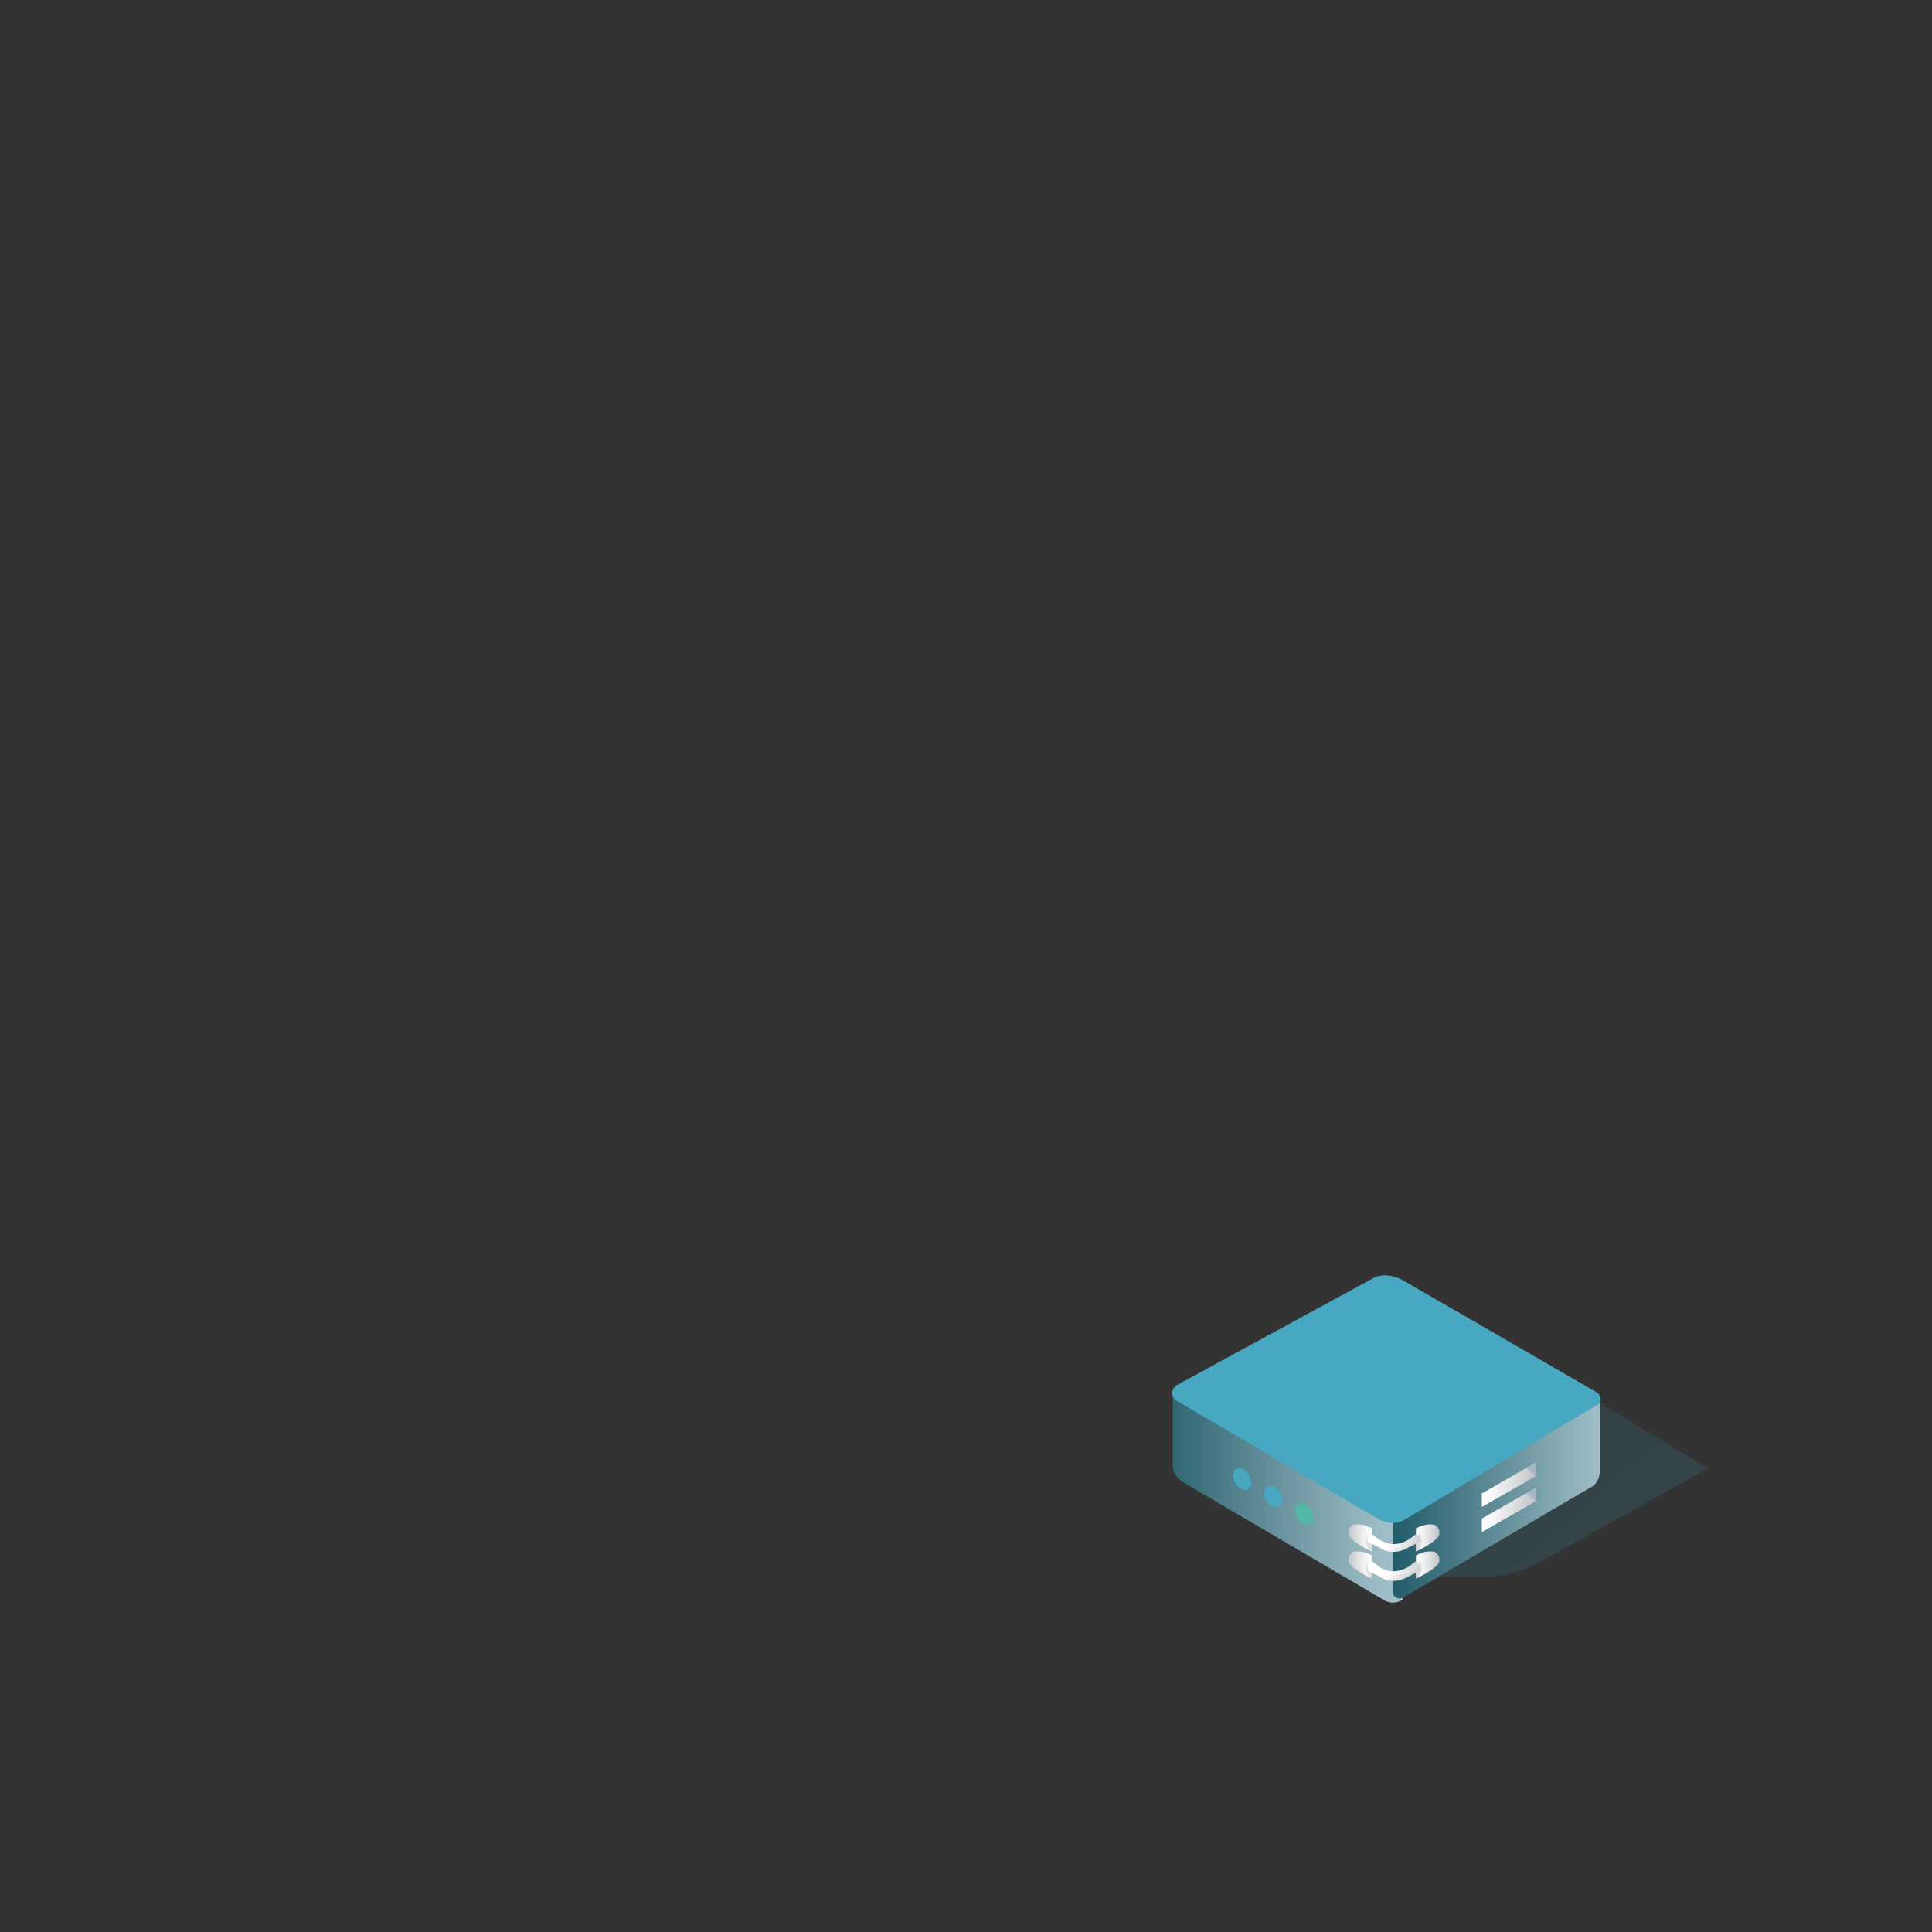 <?xml version="1.0" encoding="utf-8"?>
<!-- Generator: Adobe Illustrator 23.0.1, SVG Export Plug-In . SVG Version: 6.00 Build 0)  -->
<svg version="1.1" id="Layer_1" xmlns="http://www.w3.org/2000/svg" xmlns:xlink="http://www.w3.org/1999/xlink" x="0px" y="0px"
	 viewBox="0 0 100 100" style="enable-background:new 0 0 100 100;" xml:space="preserve">
<rect x="0" y="0" width="100" height="100" fill="#333333" stroke="none"/>
<linearGradient id="shade_1_" gradientUnits="userSpaceOnUse" x1="86.987" y1="87.901" x2="72.191" y2="70.269">
	<stop  offset="5.227065e-03" style="stop-color:#48A7C1"/>
	<stop  offset="1" style="stop-color:#225C69"/>
</linearGradient>
<path id="shade_20_" style="opacity:0.2;fill:url(#shade_1_);enable-background:new    ;" d="M70.3,81.6h6.6c1,0,2-0.3,2.9-0.8
	l8.6-4.8l-10.6-6.4L70.3,81.6z"/>
<g id="base-bottom_3_">
	<g id="XMLID_23_">
		
			<linearGradient id="XMLID_2_" gradientUnits="userSpaceOnUse" x1="1656.884" y1="77.525" x2="1669.292" y2="77.525" gradientTransform="matrix(1 0 0 1 -1597.632 0)">
			<stop  offset="0" style="stop-color:#225C69"/>
			<stop  offset="1" style="stop-color:#A0BEC7"/>
		</linearGradient>
		<path id="XMLID_24_" style="fill:url(#XMLID_2_);" d="M72.1,78.4l0.5,4.4l0,0c-0.3,0.2-0.7,0.2-1,0l-10.4-6.1
			c-0.3-0.2-0.5-0.5-0.5-0.8v-3.8L72.1,78.4z"/>
	</g>
	<g id="XMLID_21_">
		<linearGradient id="XMLID_3_" gradientUnits="userSpaceOnUse" x1="72.134" y1="77.569" x2="82.816" y2="77.569">
			<stop  offset="0" style="stop-color:#225C69"/>
			<stop  offset="1" style="stop-color:#A0BEC7"/>
		</linearGradient>
		<path id="XMLID_22_" style="fill:url(#XMLID_3_);" d="M82.8,72.4v3.8c0,0.3-0.2,0.7-0.5,0.8l-9.7,5.7c-0.2,0.1-0.5,0-0.5-0.3V78
			L82.8,72.4z"/>
	</g>
	<path id="XMLID_19_" style="fill:#48A7C1;" d="M82.7,72.7l-9.9,5.9c-0.4,0.3-1,0.3-1.5,0l-10.4-6.1c-0.3-0.2-0.3-0.6,0-0.8L71,66.2
		c0.5-0.3,1-0.2,1.5,0l10.2,5.9C82.9,72.3,82.9,72.6,82.7,72.7z"/>
	<linearGradient id="SVGID_1_" gradientUnits="userSpaceOnUse" x1="73.31" y1="79.6" x2="74.494" y2="79.6">
		<stop  offset="0" style="stop-color:#FFFFFF"/>
		<stop  offset="0.259" style="stop-color:#F4F4F5"/>
		<stop  offset="0.719" style="stop-color:#D5D7D9"/>
		<stop  offset="0.994" style="stop-color:#C0C3C6"/>
	</linearGradient>
	<path style="fill:url(#SVGID_1_);" d="M73.3,80.3c0,0,0.7-0.3,1.1-0.7c0.2-0.2,0.1-0.7-0.3-0.7c-0.2,0-0.4,0-0.8,0.2
		C73.3,79.1,73.3,80.3,73.3,80.3z"/>
	<linearGradient id="SVGID_2_" gradientUnits="userSpaceOnUse" x1="73.31" y1="81" x2="74.494" y2="81">
		<stop  offset="0" style="stop-color:#FFFFFF"/>
		<stop  offset="0.259" style="stop-color:#F4F4F5"/>
		<stop  offset="0.719" style="stop-color:#D5D7D9"/>
		<stop  offset="0.994" style="stop-color:#C0C3C6"/>
	</linearGradient>
	<path style="fill:url(#SVGID_2_);" d="M73.3,81.7c0,0,0.7-0.3,1.1-0.7c0.2-0.2,0.1-0.7-0.3-0.7c-0.2,0-0.4,0-0.8,0.2
		C73.3,80.5,73.3,81.7,73.3,81.7z"/>
	
		<linearGradient id="SVGID_3_" gradientUnits="userSpaceOnUse" x1="814.417" y1="79.6" x2="815.601" y2="79.6" gradientTransform="matrix(-1 0 0 1 885.386 0)">
		<stop  offset="0" style="stop-color:#FFFFFF"/>
		<stop  offset="0.259" style="stop-color:#F4F4F5"/>
		<stop  offset="0.719" style="stop-color:#D5D7D9"/>
		<stop  offset="0.994" style="stop-color:#C0C3C6"/>
	</linearGradient>
	<path style="fill:url(#SVGID_3_);" d="M71,80.3c0,0-0.7-0.3-1.1-0.7c-0.2-0.2-0.1-0.7,0.3-0.7c0.2,0,0.4,0,0.8,0.2
		C71,79.1,71,80.3,71,80.3z"/>
	
		<linearGradient id="SVGID_4_" gradientUnits="userSpaceOnUse" x1="814.417" y1="81" x2="815.601" y2="81" gradientTransform="matrix(-1 0 0 1 885.386 0)">
		<stop  offset="0" style="stop-color:#FFFFFF"/>
		<stop  offset="0.259" style="stop-color:#F4F4F5"/>
		<stop  offset="0.719" style="stop-color:#D5D7D9"/>
		<stop  offset="0.994" style="stop-color:#C0C3C6"/>
	</linearGradient>
	<path style="fill:url(#SVGID_4_);" d="M71,81.7c0,0-0.7-0.3-1.1-0.7c-0.2-0.2-0.1-0.7,0.3-0.7c0.2,0,0.4,0,0.8,0.2
		C71,80.5,71,81.7,71,81.7z"/>
	<linearGradient id="SVGID_5_" gradientUnits="userSpaceOnUse" x1="76.66" y1="76.85" x2="79.501" y2="76.85">
		<stop  offset="0" style="stop-color:#FFFFFF"/>
		<stop  offset="0.259" style="stop-color:#F4F4F5"/>
		<stop  offset="0.719" style="stop-color:#D5D7D9"/>
		<stop  offset="0.994" style="stop-color:#C0C3C6"/>
	</linearGradient>
	<polygon style="fill:url(#SVGID_5_);" points="79.5,76.4 76.7,78 76.7,77.3 79.5,75.7 	"/>
	<linearGradient id="SVGID_6_" gradientUnits="userSpaceOnUse" x1="76.66" y1="78.15" x2="79.501" y2="78.15">
		<stop  offset="0" style="stop-color:#FFFFFF"/>
		<stop  offset="0.259" style="stop-color:#F4F4F5"/>
		<stop  offset="0.719" style="stop-color:#D5D7D9"/>
		<stop  offset="0.994" style="stop-color:#C0C3C6"/>
	</linearGradient>
	<polygon style="fill:url(#SVGID_6_);" points="79.5,77.7 76.7,79.3 76.7,78.6 79.5,77 	"/>
	<linearGradient id="SVGID_7_" gradientUnits="userSpaceOnUse" x1="77.47" y1="76.05" x2="82.386" y2="76.05">
		<stop  offset="0" style="stop-color:#315CA7"/>
		<stop  offset="0.183" style="stop-color:#3167B0"/>
		<stop  offset="0.509" style="stop-color:#3286C6"/>
		<stop  offset="0.937" style="stop-color:#33B7EA"/>
		<stop  offset="0.995" style="stop-color:#33BEF0"/>
	</linearGradient>
	<polygon style="opacity:0.2;fill:url(#SVGID_7_);enable-background:new    ;" points="79.5,76.4 79,76 79.5,75.7 	"/>
	<linearGradient id="SVGID_8_" gradientUnits="userSpaceOnUse" x1="77.47" y1="77.35" x2="82.386" y2="77.35">
		<stop  offset="0" style="stop-color:#315CA7"/>
		<stop  offset="0.183" style="stop-color:#3167B0"/>
		<stop  offset="0.509" style="stop-color:#3286C6"/>
		<stop  offset="0.937" style="stop-color:#33B7EA"/>
		<stop  offset="0.995" style="stop-color:#33BEF0"/>
	</linearGradient>
	<polygon style="opacity:0.2;fill:url(#SVGID_8_);enable-background:new    ;" points="79.5,77.7 79,77.3 79.5,77 	"/>
	<g>
		<linearGradient id="SVGID_9_" gradientUnits="userSpaceOnUse" x1="72.988" y1="79.355" x2="73.821" y2="80.267">
			<stop  offset="0" style="stop-color:#FFFFFF"/>
			<stop  offset="0.259" style="stop-color:#F4F4F5"/>
			<stop  offset="0.719" style="stop-color:#D5D7D9"/>
			<stop  offset="0.994" style="stop-color:#C0C3C6"/>
		</linearGradient>
		<path style="fill:url(#SVGID_9_);" d="M73.3,79.4v-0.3c0,0,0.7,0.6,0,1.2V79.4z"/>
		<linearGradient id="SVGID_10_" gradientUnits="userSpaceOnUse" x1="72.992" y1="80.76" x2="73.825" y2="81.671">
			<stop  offset="0" style="stop-color:#FFFFFF"/>
			<stop  offset="0.259" style="stop-color:#F4F4F5"/>
			<stop  offset="0.719" style="stop-color:#D5D7D9"/>
			<stop  offset="0.994" style="stop-color:#C0C3C6"/>
		</linearGradient>
		<path style="fill:url(#SVGID_10_);" d="M73.3,80.8v-0.3c0,0,0.7,0.6,0,1.2V80.8z"/>
		
			<linearGradient id="SVGID_11_" gradientUnits="userSpaceOnUse" x1="814.089" y1="79.371" x2="814.922" y2="80.283" gradientTransform="matrix(-1 0 0 1 885.386 0)">
			<stop  offset="0" style="stop-color:#FFFFFF"/>
			<stop  offset="0.259" style="stop-color:#F4F4F5"/>
			<stop  offset="0.719" style="stop-color:#D5D7D9"/>
			<stop  offset="0.994" style="stop-color:#C0C3C6"/>
		</linearGradient>
		<path style="fill:url(#SVGID_11_);" d="M71,79.4v-0.3c0,0-0.7,0.6,0,1.2V79.4z"/>
		
			<linearGradient id="SVGID_12_" gradientUnits="userSpaceOnUse" x1="814.093" y1="80.776" x2="814.926" y2="81.688" gradientTransform="matrix(-1 0 0 1 885.386 0)">
			<stop  offset="0" style="stop-color:#FFFFFF"/>
			<stop  offset="0.259" style="stop-color:#F4F4F5"/>
			<stop  offset="0.719" style="stop-color:#D5D7D9"/>
			<stop  offset="0.994" style="stop-color:#C0C3C6"/>
		</linearGradient>
		<path style="fill:url(#SVGID_12_);" d="M71,80.8v-0.3c0,0-0.7,0.6,0,1.2V80.8z"/>
	</g>
	<g>
		<linearGradient id="SVGID_13_" gradientUnits="userSpaceOnUse" x1="71.906" y1="80.918" x2="73.29" y2="81.949">
			<stop  offset="0" style="stop-color:#FFFFFF"/>
			<stop  offset="0.259" style="stop-color:#F4F4F5"/>
			<stop  offset="0.719" style="stop-color:#D5D7D9"/>
			<stop  offset="0.994" style="stop-color:#C0C3C6"/>
		</linearGradient>
		<path style="fill:url(#SVGID_13_);" d="M73.5,80.9l-0.6,0.3c-0.4,0.3-1,0.3-1.5,0l-0.6-0.3v0.4l0.6,0.3c0.4,0.3,1,0.3,1.5,0
			l0.6-0.3V80.9z"/>
	</g>
	<g>
		<linearGradient id="SVGID_14_" gradientUnits="userSpaceOnUse" x1="71.946" y1="79.448" x2="73.331" y2="80.479">
			<stop  offset="0" style="stop-color:#FFFFFF"/>
			<stop  offset="0.259" style="stop-color:#F4F4F5"/>
			<stop  offset="0.719" style="stop-color:#D5D7D9"/>
			<stop  offset="0.994" style="stop-color:#C0C3C6"/>
		</linearGradient>
		<path style="fill:url(#SVGID_14_);" d="M73.5,79.4l-0.6,0.3c-0.4,0.3-1,0.3-1.5,0l-0.6-0.3v0.4l0.6,0.3c0.4,0.3,1,0.3,1.5,0
			l0.6-0.3V79.4z"/>
	</g>
	<linearGradient id="SVGID_15_" gradientUnits="userSpaceOnUse" x1="71.508" y1="81.198" x2="74.141" y2="81.152">
		<stop  offset="0" style="stop-color:#FFFFFF"/>
		<stop  offset="0.259" style="stop-color:#F4F4F5"/>
		<stop  offset="0.719" style="stop-color:#D5D7D9"/>
		<stop  offset="0.994" style="stop-color:#C0C3C6"/>
	</linearGradient>
	<path style="fill:url(#SVGID_15_);" d="M71,80.8l0.4,0.3c0.4,0.3,1,0.3,1.5,0l0.4-0.3l0.1,0.1l-0.5,0.5l-1.1,0.2l-0.5-0.2L70.8,81
		L71,80.8z"/>
	<linearGradient id="SVGID_16_" gradientUnits="userSpaceOnUse" x1="71.508" y1="79.798" x2="74.141" y2="79.752">
		<stop  offset="0" style="stop-color:#FFFFFF"/>
		<stop  offset="0.259" style="stop-color:#F4F4F5"/>
		<stop  offset="0.719" style="stop-color:#D5D7D9"/>
		<stop  offset="0.994" style="stop-color:#C0C3C6"/>
	</linearGradient>
	<path style="fill:url(#SVGID_16_);" d="M71,79.4l0.4,0.3c0.4,0.3,1,0.3,1.5,0l0.4-0.3l0.1,0.1L72.9,80l-1.1,0.2L71.3,80l-0.5-0.4
		L71,79.4z"/>
	
		<ellipse id="lights_29_" transform="matrix(0.863 -0.505 0.505 0.863 -29.878 42.923)" style="fill:#48A7C1;" cx="64.3" cy="76.6" rx="0.4" ry="0.6"/>
	
		<ellipse id="lights_28_" transform="matrix(0.863 -0.505 0.505 0.863 -30.108 43.855)" style="fill:#48A7C1;" cx="65.9" cy="77.5" rx="0.4" ry="0.6"/>
	
		<ellipse id="lights_27_" transform="matrix(0.863 -0.505 0.505 0.863 -30.337 44.79)" style="fill:#53B9A6;" cx="67.5" cy="78.4" rx="0.4" ry="0.6"/>
</g>
</svg>
